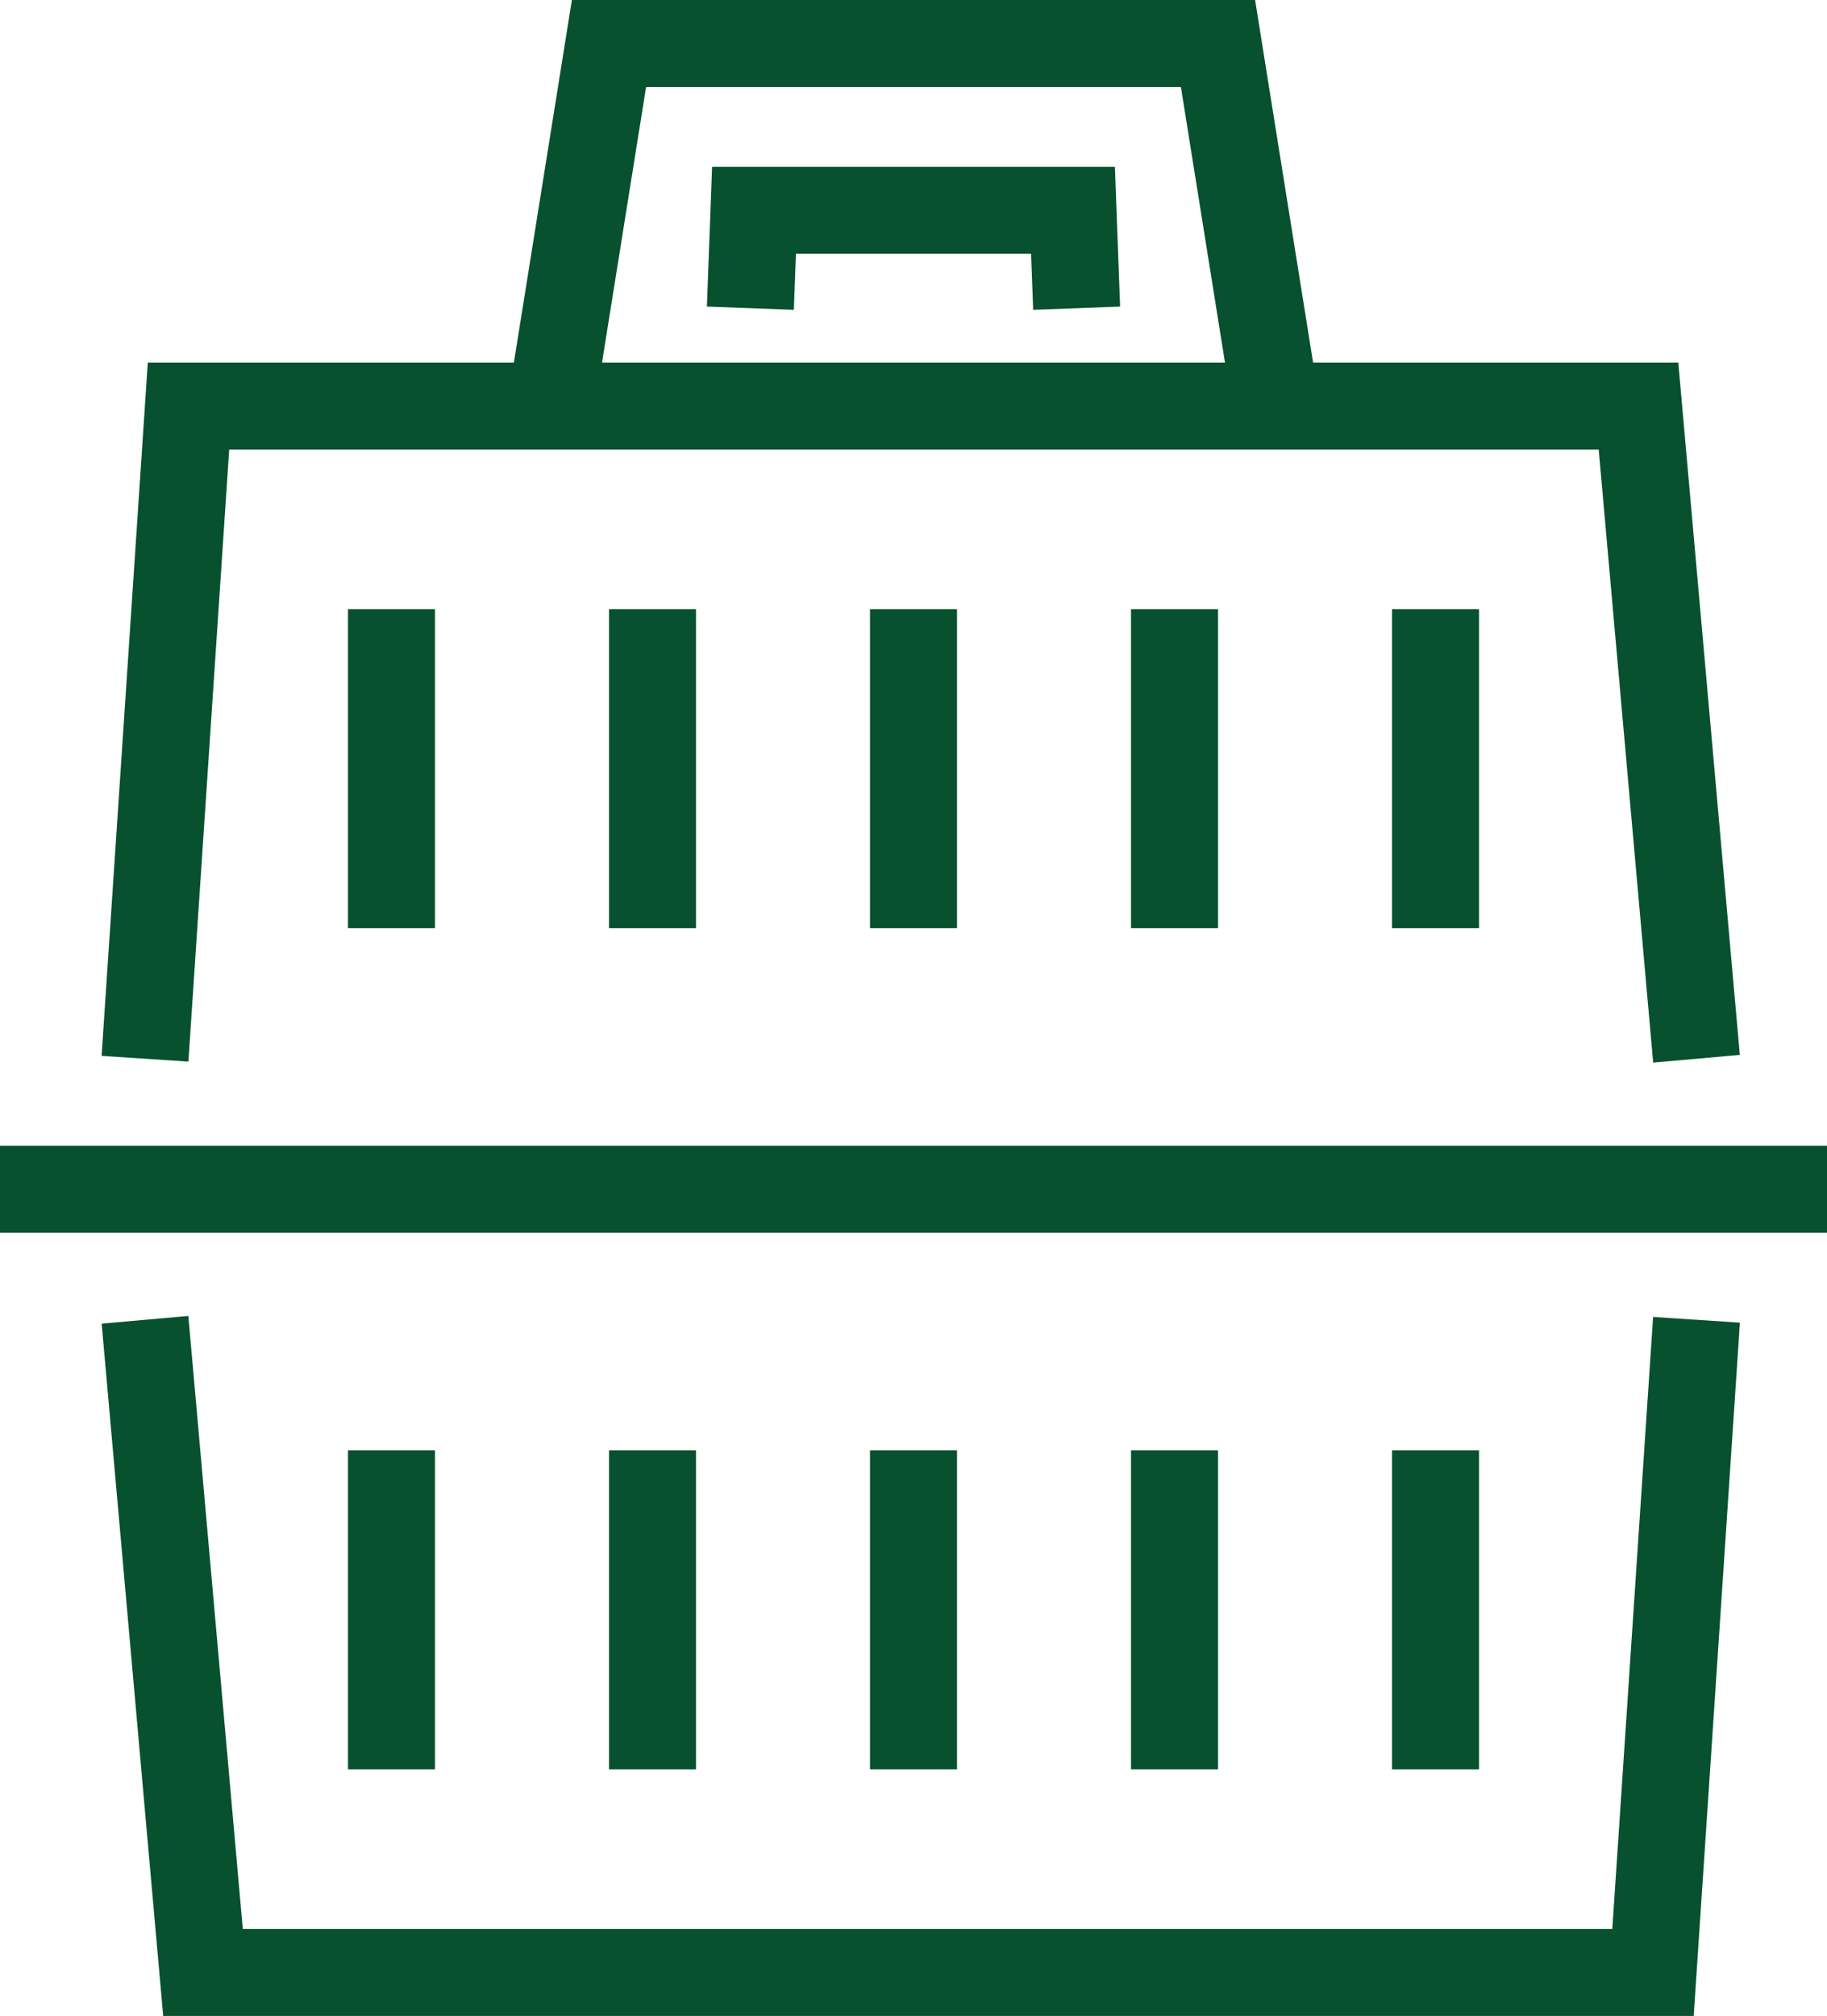 <svg viewBox="0 0 1639.85 1809.05" xmlns="http://www.w3.org/2000/svg" xmlns:xlink="http://www.w3.org/1999/xlink" id="Animal" overflow="hidden"><defs></defs><path d="M205.72 403.46 1434.94 403.46 1483.83 953.54 1561.61 946.63 1506.38 325.38 1178.58 325.38 1126.53 0 513.31 0 461.25 325.37 132.66 325.37 91.19 947.49 169.1 952.67 205.72 403.46ZM579.92 78.09 1059.94 78.09 1099.5 325.37 540.35 325.37 579.91 78.09Z" stroke-width="0" fill="#07512E"/><path d="M1447.15 1730.96 217.93 1730.96 169.04 1180.88 91.25 1187.8 146.48 1809.05 1520.2 1809.05 1561.68 1186.93 1483.77 1181.75 1447.15 1730.96Z" stroke-width="0" fill="#07512E"/><rect x="312.35" y="546.62" width="78.09" height="286.32" stroke-width="0" fill="#07512E"/><rect x="546.62" y="546.62" width="78.09" height="286.32" stroke-width="0" fill="#07512E"/><rect x="780.88" y="546.62" width="78.09" height="286.32" stroke-width="0" fill="#07512E"/><rect x="1015.15" y="546.62" width="78.09" height="286.32" stroke-width="0" fill="#07512E"/><rect x="1249.41" y="546.62" width="78.09" height="286.32" stroke-width="0" fill="#07512E"/><rect x="312.35" y="1301.47" width="78.09" height="286.32" stroke-width="0" fill="#07512E"/><rect x="546.62" y="1301.47" width="78.09" height="286.32" stroke-width="0" fill="#07512E"/><rect x="780.88" y="1301.47" width="78.09" height="286.32" stroke-width="0" fill="#07512E"/><rect x="1015.15" y="1301.47" width="78.09" height="286.32" stroke-width="0" fill="#07512E"/><rect x="1249.41" y="1301.47" width="78.09" height="286.32" stroke-width="0" fill="#07512E"/><path d="M639.14 149.67 634.49 275.12 712.53 278.01 714.39 227.76 925.47 227.76 927.32 278.01 1005.36 275.12 1000.71 149.67 639.14 149.67Z" stroke-width="0" fill="#07512E"/><rect x="0" y="1028.16" width="1639.85" height="78.09" stroke-width="0" fill="#07512E"/></svg>